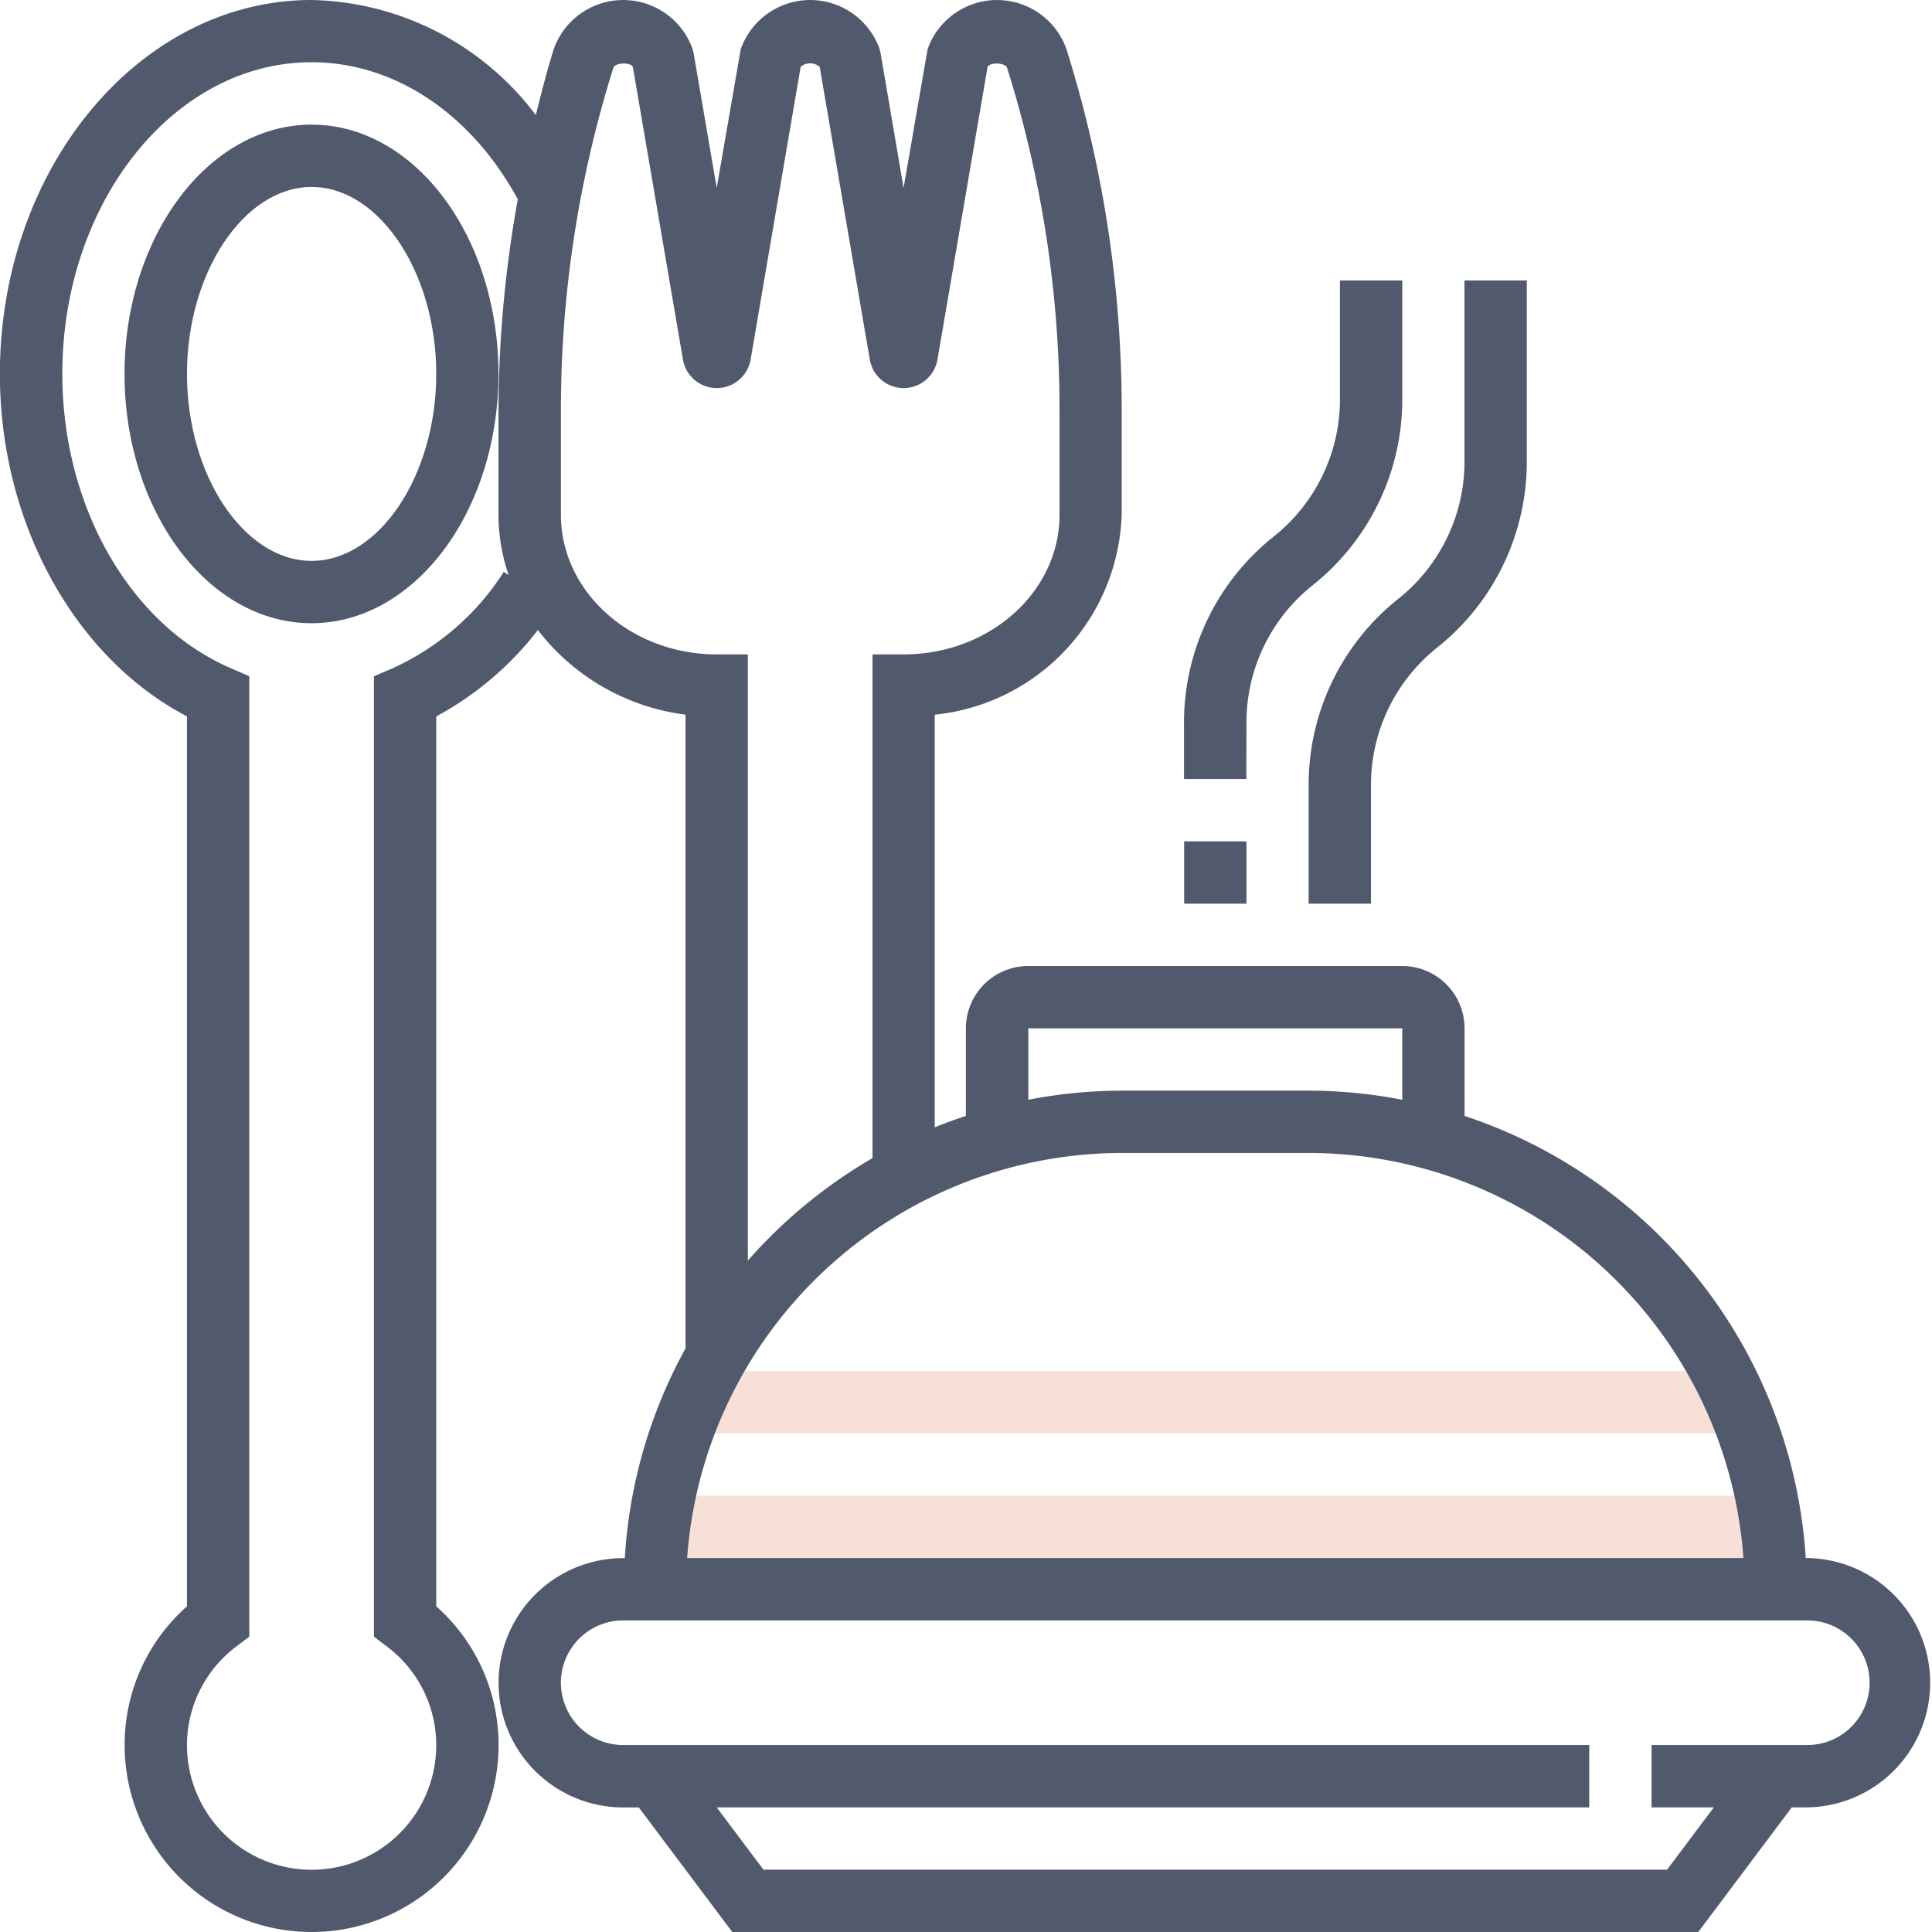 <svg xmlns="http://www.w3.org/2000/svg" width="70" height="70.001" viewBox="0 0 70 70.001">
  <g id="Group_3426" data-name="Group 3426" transform="translate(-171 -200)">
    <rect id="Rectangle_1" data-name="Rectangle 1" width="70" height="70" transform="translate(171 200)" fill="none"/>
    <g id="Group_1" data-name="Group 1" transform="translate(-659 -2822)">
      <g id="Group_3424" data-name="Group 3424" transform="translate(853.71 3071.677)">
        <path id="Path_3764" data-name="Path 3764" d="M213.262,352H177.133L176,354.258h38.387Z" transform="translate(-174.875 -352)" fill="#f6e0d8"/>
        <rect id="Rectangle_2532" data-name="Rectangle 2532" width="40.646" height="3.387" transform="translate(0 4.517)" fill="#f6e0d8"/>
      </g>
      <g id="Group_3425" data-name="Group 3425" transform="translate(830 3022)">
        <path id="Path_3765" data-name="Path 3765" d="M38.778,32C35.042,32,32,36.052,32,41.032s3.038,9.032,6.774,9.032,6.774-4.052,6.774-9.032S42.514,32,38.778,32Zm0,15.806c-2.448,0-4.516-3.1-4.516-6.774s2.068-6.774,4.516-6.774,4.516,3.1,4.516,6.774S41.226,47.806,38.778,47.806Z" transform="translate(-27.488 -27.484)" fill="#51596c"/>
        <path id="Path_3766" data-name="Path 3766" d="M65.488,56.452H65.43a18.082,18.082,0,0,0-12.362-16.02V37.258A2.26,2.26,0,0,0,50.81,35H37.262A2.26,2.26,0,0,0,35,37.258v3.174c-.382.126-.759.263-1.129.414V25.894a7.536,7.536,0,0,0,6.774-7.24V14.82a43.608,43.608,0,0,0-2-13.035,2.667,2.667,0,0,0-5.033,0l-.87,5.024L31.91,1.93l-.034-.146a2.668,2.668,0,0,0-5.034,0l-.87,5.024L25.136,1.93,25.1,1.784a2.668,2.668,0,0,0-5.034,0c-.247.788-.447,1.586-.649,2.385A10.425,10.425,0,0,0,11.294,0C5.069,0,0,6.078,0,13.548,0,18.941,2.7,23.821,6.778,25.956V58.2A6.7,6.7,0,0,0,4.52,63.226a6.774,6.774,0,0,0,13.548,0A6.7,6.7,0,0,0,15.81,58.2V25.956a11.549,11.549,0,0,0,3.682-3.129,8.017,8.017,0,0,0,5.35,3.066V48.855a17.924,17.924,0,0,0-2.2,7.6h-.058a4.516,4.516,0,0,0,0,9.032h.565L26.536,70h35l3.387-4.516h.565a4.517,4.517,0,0,0,0-9.033ZM37.262,37.258H50.81v2.588a18.01,18.01,0,0,0-3.387-.33H40.649a18.01,18.01,0,0,0-3.387.33ZM18.257,20.72a9.374,9.374,0,0,1-4.023,3.49l-.682.294V59.3l.448.339a4.475,4.475,0,0,1,1.81,3.59,4.516,4.516,0,0,1-9.032,0,4.475,4.475,0,0,1,1.81-3.59l.448-.338V24.5l-.681-.295c-3.645-1.576-6.093-5.861-6.093-10.66,0-6.225,4.052-11.29,9.032-11.29,3,0,5.782,1.857,7.471,4.967a43.488,43.488,0,0,0-.7,7.594v3.834a6.8,6.8,0,0,0,.367,2.185Zm7.715,2.99c-3.113,0-5.645-2.268-5.645-5.057V14.819a41.306,41.306,0,0,1,1.9-12.362c.056-.182.6-.218.706-.036l1.817,10.615a1.244,1.244,0,0,0,2.449,0L29.013,2.421a.532.532,0,0,1,.69,0L31.52,13.036a1.244,1.244,0,0,0,2.449,0L35.786,2.421c.108-.182.648-.146.707.037a41.293,41.293,0,0,1,1.9,12.361v3.834c0,2.789-2.532,5.057-5.645,5.057H31.617V41.96A18.17,18.17,0,0,0,27.1,45.673V23.71ZM40.649,41.774h6.774A15.815,15.815,0,0,1,63.172,56.452H24.9A15.815,15.815,0,0,1,40.649,41.774ZM65.488,63.226H59.843v2.258H62.1l-1.694,2.258H27.665l-1.694-2.258H57.585V63.226h-35a2.258,2.258,0,0,1,0-4.516h42.9a2.258,2.258,0,1,1,0,4.516Z" transform="translate(-0.004)" fill="#51596c"/>
        <path id="Path_3767" data-name="Path 3767" d="M306.262,88.033a6.355,6.355,0,0,1,2.4-4.99,8.608,8.608,0,0,0,3.246-6.754V72h-2.258v4.289a6.355,6.355,0,0,1-2.4,4.99A8.608,8.608,0,0,0,304,88.033v2.031h2.258Z" transform="translate(-261.101 -61.839)" fill="#51596c"/>
        <rect id="Rectangle_2533" data-name="Rectangle 2533" width="2.258" height="2.258" transform="translate(42.904 30.484)" fill="#51596c"/>
        <path id="Path_3768" data-name="Path 3768" d="M336,90.291v4.289h2.258V90.291a6.355,6.355,0,0,1,2.4-4.99,8.608,8.608,0,0,0,3.246-6.754V72h-2.258v6.547a6.355,6.355,0,0,1-2.4,4.99A8.608,8.608,0,0,0,336,90.291Z" transform="translate(-288.585 -61.839)" fill="#51596c"/>
      </g>
    </g>
  </g>
</svg>
